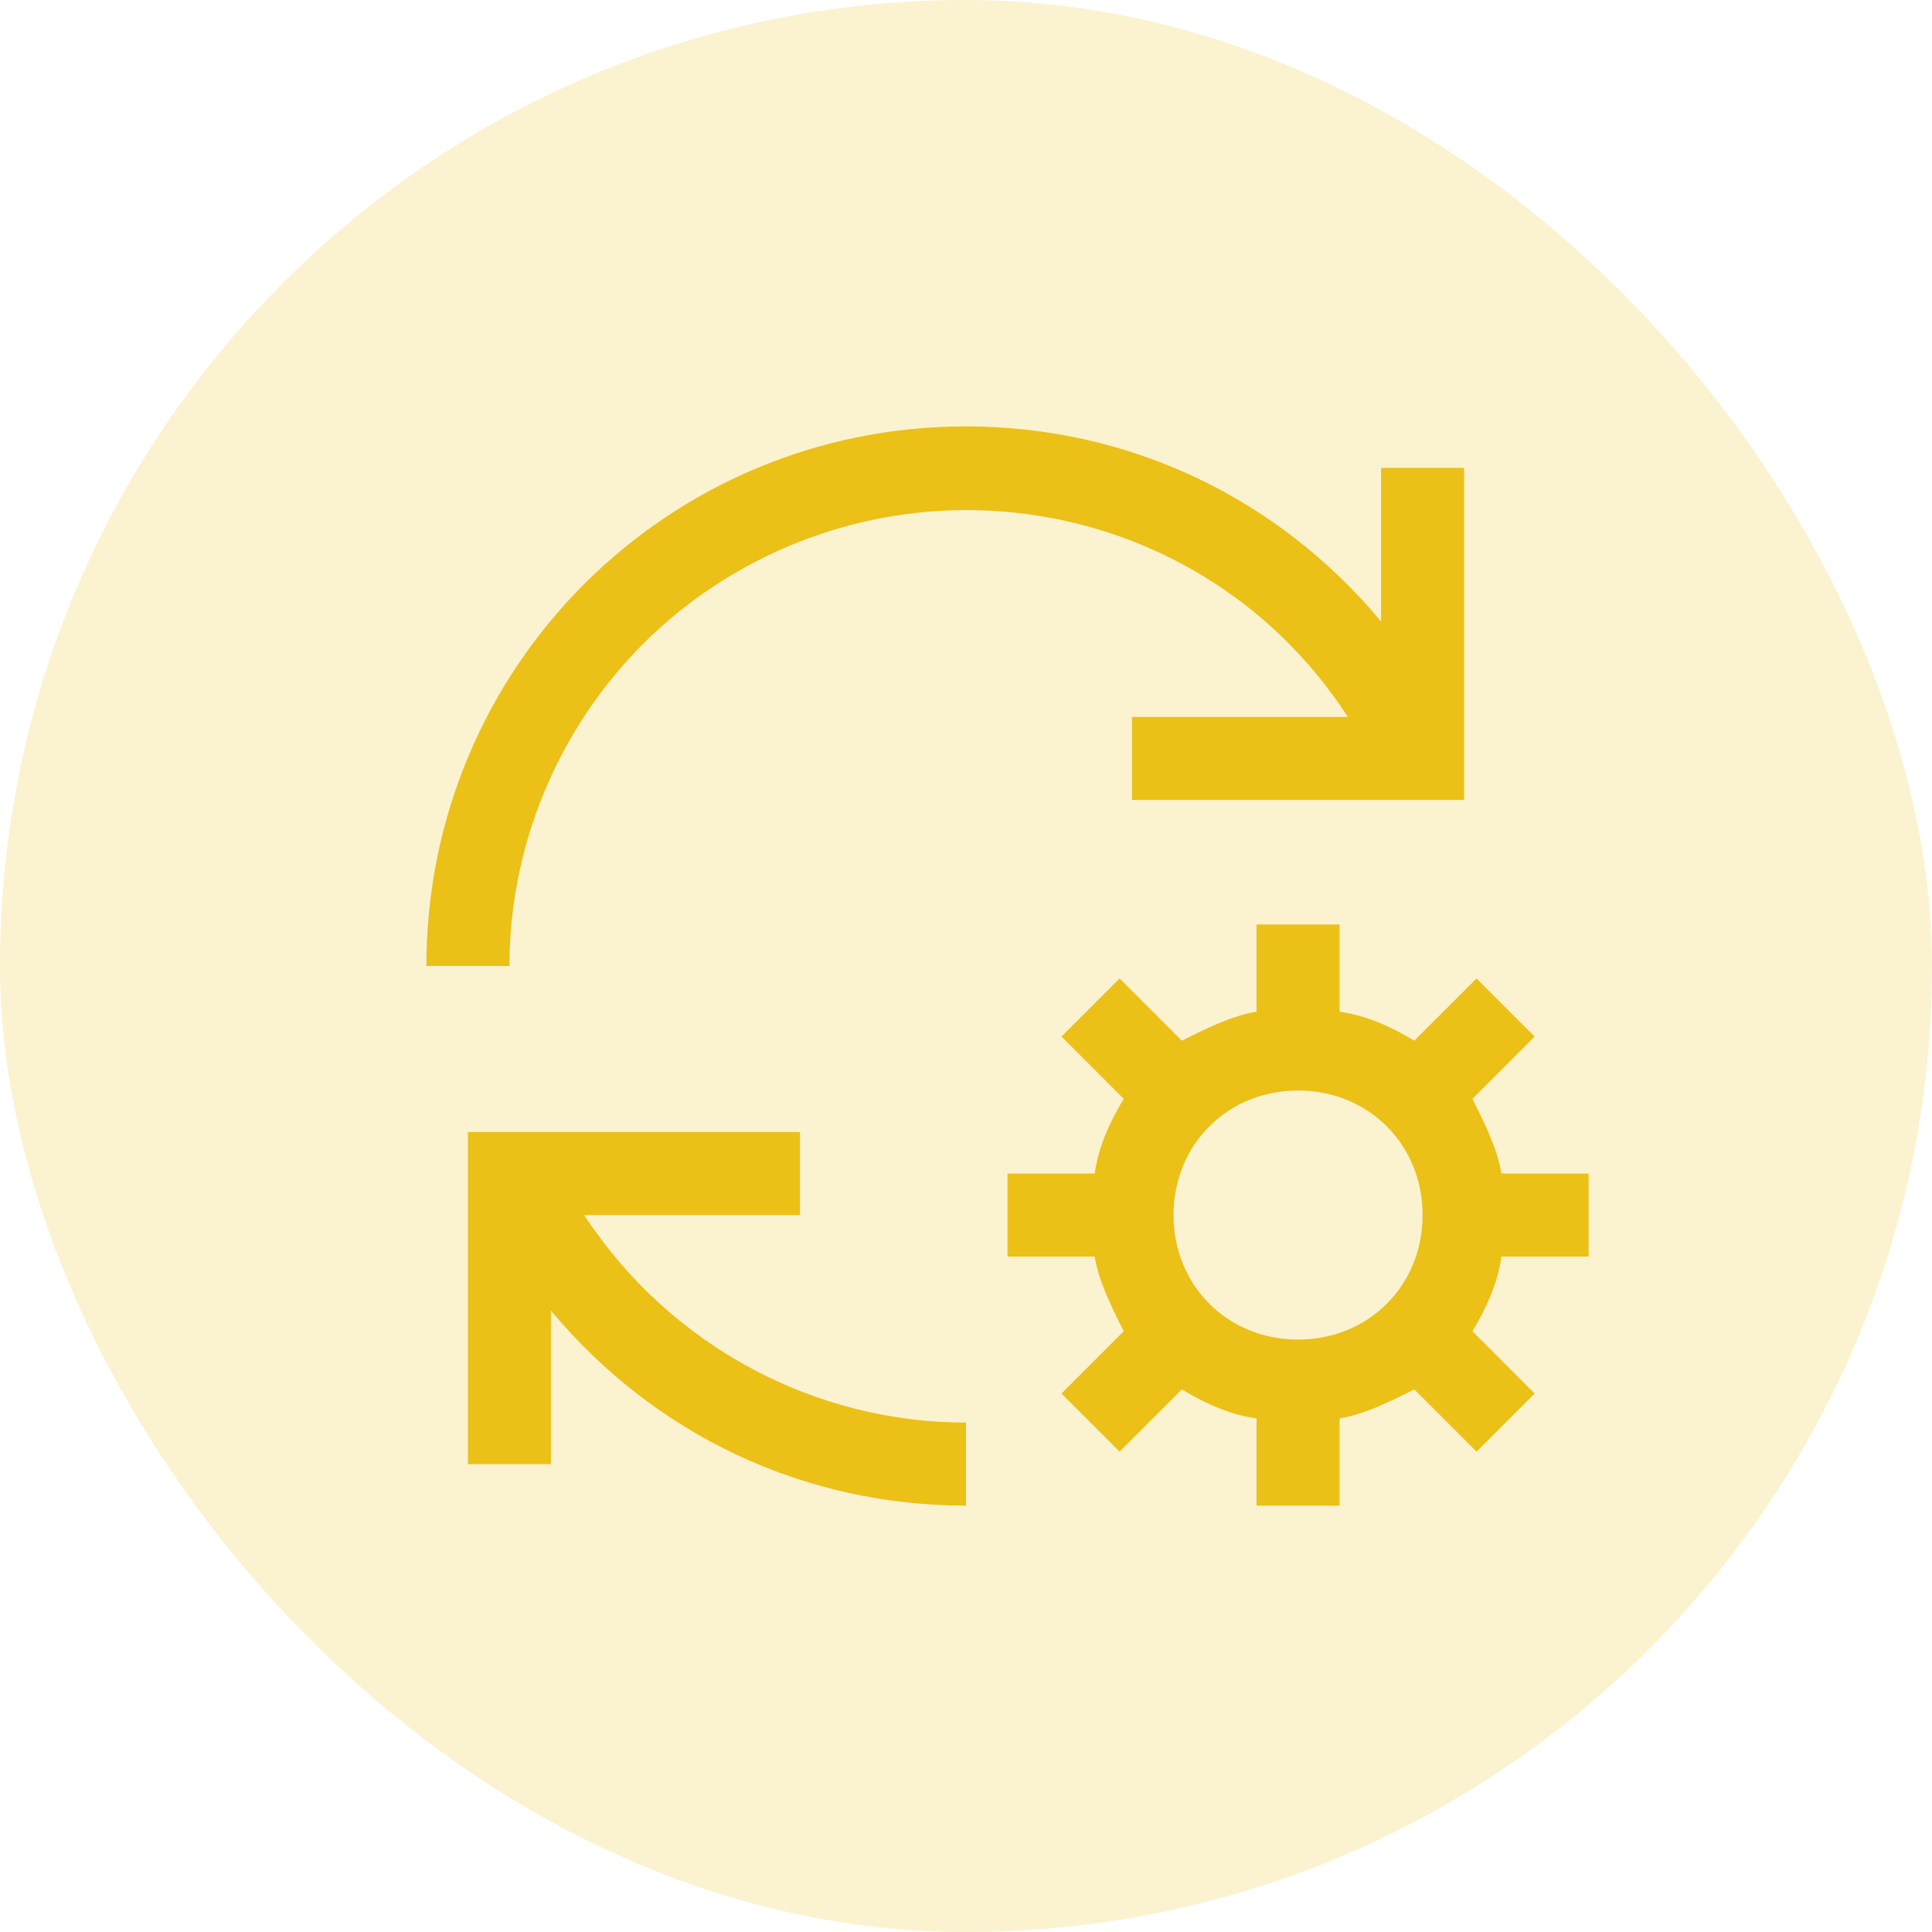<svg width="64" height="64" viewBox="0 0 64 64" fill="none" xmlns="http://www.w3.org/2000/svg">
<rect width="64" height="64" rx="32" fill="#EBC017" fill-opacity="0.2"/>
<path d="M32 47.125C27.05 47.125 22.238 44.65 19.35 40.25H26.5V37.5H15.5V48.5H18.25V43.413C21.688 47.538 26.637 49.875 32 49.875V47.125ZM52.625 41.625V38.875H49.737C49.6 38.05 49.188 37.225 48.775 36.4L50.837 34.337L48.913 32.413L46.85 34.475C46.163 34.062 45.337 33.65 44.375 33.513V30.625H41.625V33.513C40.8 33.65 39.975 34.062 39.15 34.475L37.087 32.413L35.163 34.337L37.225 36.4C36.812 37.087 36.4 37.913 36.263 38.875H33.375V41.625H36.263C36.4 42.45 36.812 43.275 37.225 44.1L35.163 46.163L37.087 48.087L39.15 46.025C39.837 46.438 40.663 46.85 41.625 46.987V49.875H44.375V46.987C45.2 46.85 46.025 46.438 46.85 46.025L48.913 48.087L50.837 46.163L48.775 44.1C49.188 43.413 49.6 42.587 49.737 41.625H52.625ZM43 44.375C40.663 44.375 38.875 42.587 38.875 40.25C38.875 37.913 40.663 36.125 43 36.125C45.337 36.125 47.125 37.913 47.125 40.25C47.125 42.587 45.337 44.375 43 44.375ZM37.5 23.75H44.65C40.112 16.738 30.762 14.812 23.75 19.35C19.488 22.1 16.875 26.913 16.875 32H14.125C14.125 22.1 22.1 14.125 32 14.125C37.362 14.125 42.312 16.462 45.75 20.587V15.5H48.5V26.5H37.5V23.75Z" fill="#EBC017"/>
</svg>

